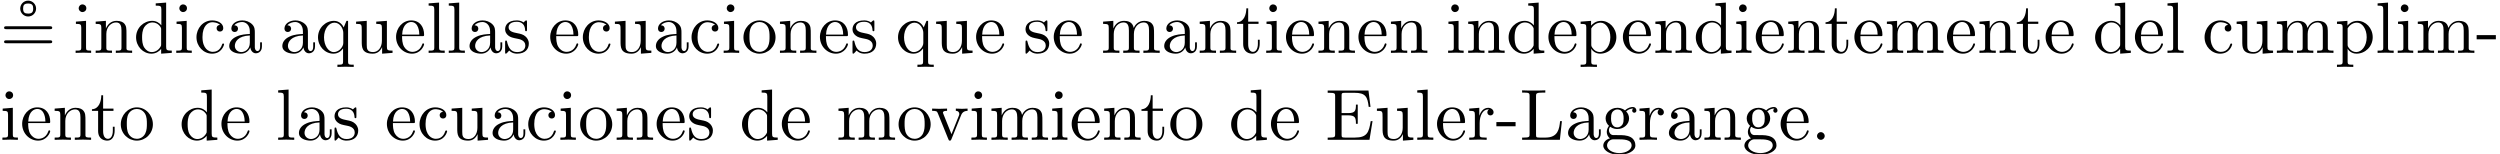 <?xml version='1.0' encoding='UTF-8'?>
<!-- This file was generated by dvisvgm 3.1.1 -->
<svg version='1.1' xmlns='http://www.w3.org/2000/svg' xmlns:xlink='http://www.w3.org/1999/xlink' width='343.711pt' height='21.161pt' viewBox='0 -19.224 343.711 21.161'>
<defs>
<path id='g0-36' d='M4.961-6.087C4.961-6.725 4.433-7.183 3.875-7.183C3.278-7.183 2.78-6.705 2.78-6.087C2.78-5.499 3.268-5.001 3.866-5.001C4.493-5.001 4.961-5.509 4.961-6.087ZM3.875-5.4C3.397-5.4 3.178-5.549 3.178-6.087C3.178-6.516 3.288-6.785 3.866-6.785C4.423-6.785 4.563-6.545 4.563-6.087C4.563-5.589 4.374-5.4 3.875-5.4ZM.917-1.724C.747-1.724 .558-1.724 .558-1.524S.737-1.325 .907-1.325H6.834C7.004-1.325 7.183-1.325 7.183-1.524S7.004-1.724 6.824-1.724H.917ZM.907-3.656C.737-3.656 .558-3.656 .558-3.457S.747-3.258 .917-3.258H6.824C7.004-3.258 7.183-3.258 7.183-3.457S7.004-3.656 6.834-3.656H.907Z'/>
<path id='g1-45' d='M2.75-1.863V-2.441H.11V-1.863H2.75Z'/>
<path id='g1-46' d='M1.913-.528C1.913-.817 1.674-1.056 1.385-1.056S.857-.817 .857-.528S1.096 0 1.385 0S1.913-.239 1.913-.528Z'/>
<path id='g1-69' d='M1.355-.777C1.355-.418 1.335-.309 .568-.309H.329V0H6.077L6.496-2.57H6.247C5.998-1.036 5.768-.309 4.055-.309H2.73C2.262-.309 2.242-.379 2.242-.707V-3.367H3.138C4.105-3.367 4.214-3.049 4.214-2.202H4.463V-4.842H4.214C4.214-3.985 4.105-3.676 3.138-3.676H2.242V-6.067C2.242-6.396 2.262-6.466 2.73-6.466H4.015C5.539-6.466 5.808-5.918 5.968-4.533H6.217L5.938-6.775H.329V-6.466H.568C1.335-6.466 1.355-6.356 1.355-5.998V-.777Z'/>
<path id='g1-76' d='M5.798-2.57H5.549C5.44-1.554 5.3-.309 3.547-.309H2.73C2.262-.309 2.242-.379 2.242-.707V-6.017C2.242-6.356 2.242-6.496 3.188-6.496H3.517V-6.804C3.158-6.775 2.252-6.775 1.843-6.775C1.455-6.775 .677-6.775 .329-6.804V-6.496H.568C1.335-6.496 1.355-6.386 1.355-6.027V-.777C1.355-.418 1.335-.309 .568-.309H.329V0H5.519L5.798-2.57Z'/>
<path id='g1-97' d='M3.318-.757C3.357-.359 3.626 .06 4.095 .06C4.304 .06 4.912-.08 4.912-.887V-1.445H4.663V-.887C4.663-.309 4.413-.249 4.304-.249C3.975-.249 3.935-.697 3.935-.747V-2.74C3.935-3.158 3.935-3.547 3.577-3.915C3.188-4.304 2.69-4.463 2.212-4.463C1.395-4.463 .707-3.995 .707-3.337C.707-3.039 .907-2.869 1.166-2.869C1.445-2.869 1.624-3.068 1.624-3.328C1.624-3.447 1.574-3.776 1.116-3.786C1.385-4.134 1.873-4.244 2.192-4.244C2.68-4.244 3.248-3.856 3.248-2.969V-2.6C2.74-2.57 2.042-2.54 1.415-2.242C.667-1.903 .418-1.385 .418-.946C.418-.139 1.385 .11 2.012 .11C2.67 .11 3.128-.289 3.318-.757ZM3.248-2.391V-1.395C3.248-.448 2.531-.11 2.082-.11C1.594-.11 1.186-.458 1.186-.956C1.186-1.504 1.604-2.331 3.248-2.391Z'/>
<path id='g1-99' d='M1.166-2.172C1.166-3.796 1.983-4.214 2.511-4.214C2.6-4.214 3.228-4.204 3.577-3.846C3.168-3.816 3.108-3.517 3.108-3.387C3.108-3.128 3.288-2.929 3.567-2.929C3.826-2.929 4.025-3.098 4.025-3.397C4.025-4.075 3.268-4.463 2.501-4.463C1.255-4.463 .339-3.387 .339-2.152C.339-.877 1.325 .11 2.481 .11C3.816 .11 4.134-1.086 4.134-1.186S4.035-1.285 4.005-1.285C3.915-1.285 3.895-1.245 3.875-1.186C3.587-.259 2.939-.139 2.57-.139C2.042-.139 1.166-.568 1.166-2.172Z'/>
<path id='g1-100' d='M3.786-.548V.11L5.25 0V-.309C4.553-.309 4.473-.379 4.473-.867V-6.914L3.039-6.804V-6.496C3.736-6.496 3.816-6.426 3.816-5.938V-3.786C3.527-4.144 3.098-4.403 2.56-4.403C1.385-4.403 .339-3.427 .339-2.142C.339-.877 1.315 .11 2.451 .11C3.088 .11 3.537-.229 3.786-.548ZM3.786-3.218V-1.176C3.786-.996 3.786-.976 3.676-.807C3.377-.329 2.929-.11 2.501-.11C2.052-.11 1.694-.369 1.455-.747C1.196-1.156 1.166-1.724 1.166-2.132C1.166-2.501 1.186-3.098 1.474-3.547C1.684-3.856 2.062-4.184 2.6-4.184C2.949-4.184 3.367-4.035 3.676-3.587C3.786-3.417 3.786-3.397 3.786-3.218Z'/>
<path id='g1-101' d='M1.116-2.511C1.176-3.995 2.012-4.244 2.351-4.244C3.377-4.244 3.477-2.899 3.477-2.511H1.116ZM1.106-2.301H3.885C4.105-2.301 4.134-2.301 4.134-2.511C4.134-3.497 3.597-4.463 2.351-4.463C1.196-4.463 .279-3.437 .279-2.192C.279-.857 1.325 .11 2.471 .11C3.686 .11 4.134-.996 4.134-1.186C4.134-1.285 4.055-1.305 4.005-1.305C3.915-1.305 3.895-1.245 3.875-1.166C3.527-.139 2.63-.139 2.531-.139C2.032-.139 1.634-.438 1.405-.807C1.106-1.285 1.106-1.943 1.106-2.301Z'/>
<path id='g1-103' d='M2.212-1.714C1.345-1.714 1.345-2.71 1.345-2.939C1.345-3.208 1.355-3.527 1.504-3.776C1.584-3.895 1.813-4.174 2.212-4.174C3.078-4.174 3.078-3.178 3.078-2.949C3.078-2.68 3.068-2.361 2.919-2.112C2.839-1.993 2.61-1.714 2.212-1.714ZM1.056-1.325C1.056-1.365 1.056-1.594 1.225-1.793C1.614-1.514 2.022-1.484 2.212-1.484C3.138-1.484 3.826-2.172 3.826-2.939C3.826-3.308 3.666-3.676 3.417-3.905C3.776-4.244 4.134-4.294 4.314-4.294C4.334-4.294 4.384-4.294 4.413-4.284C4.304-4.244 4.254-4.134 4.254-4.015C4.254-3.846 4.384-3.726 4.543-3.726C4.643-3.726 4.832-3.796 4.832-4.025C4.832-4.194 4.712-4.513 4.324-4.513C4.125-4.513 3.686-4.453 3.268-4.045C2.849-4.374 2.431-4.403 2.212-4.403C1.285-4.403 .598-3.716 .598-2.949C.598-2.511 .817-2.132 1.066-1.923C.936-1.773 .757-1.445 .757-1.096C.757-.787 .887-.408 1.196-.209C.598-.04 .279 .389 .279 .787C.279 1.504 1.265 2.052 2.481 2.052C3.656 2.052 4.692 1.544 4.692 .767C4.692 .418 4.553-.09 4.045-.369C3.517-.648 2.939-.648 2.331-.648C2.082-.648 1.654-.648 1.584-.658C1.265-.697 1.056-1.006 1.056-1.325ZM2.491 1.823C1.484 1.823 .797 1.315 .797 .787C.797 .329 1.176-.04 1.614-.07H2.202C3.059-.07 4.174-.07 4.174 .787C4.174 1.325 3.467 1.823 2.491 1.823Z'/>
<path id='g1-105' d='M1.763-4.403L.369-4.294V-3.985C1.016-3.985 1.106-3.925 1.106-3.437V-.757C1.106-.309 .996-.309 .329-.309V0C.648-.01 1.186-.03 1.425-.03C1.773-.03 2.122-.01 2.461 0V-.309C1.803-.309 1.763-.359 1.763-.747V-4.403ZM1.803-6.137C1.803-6.456 1.554-6.665 1.275-6.665C.966-6.665 .747-6.396 .747-6.137C.747-5.868 .966-5.609 1.275-5.609C1.554-5.609 1.803-5.818 1.803-6.137Z'/>
<path id='g1-108' d='M1.763-6.914L.329-6.804V-6.496C1.026-6.496 1.106-6.426 1.106-5.938V-.757C1.106-.309 .996-.309 .329-.309V0C.658-.01 1.186-.03 1.435-.03S2.172-.01 2.54 0V-.309C1.873-.309 1.763-.309 1.763-.757V-6.914Z'/>
<path id='g1-109' d='M1.096-3.427V-.757C1.096-.309 .986-.309 .319-.309V0C.667-.01 1.176-.03 1.445-.03C1.704-.03 2.222-.01 2.56 0V-.309C1.893-.309 1.783-.309 1.783-.757V-2.59C1.783-3.626 2.491-4.184 3.128-4.184C3.756-4.184 3.866-3.646 3.866-3.078V-.757C3.866-.309 3.756-.309 3.088-.309V0C3.437-.01 3.945-.03 4.214-.03C4.473-.03 4.991-.01 5.33 0V-.309C4.663-.309 4.553-.309 4.553-.757V-2.59C4.553-3.626 5.26-4.184 5.898-4.184C6.526-4.184 6.635-3.646 6.635-3.078V-.757C6.635-.309 6.526-.309 5.858-.309V0C6.207-.01 6.715-.03 6.984-.03C7.243-.03 7.761-.01 8.1 0V-.309C7.582-.309 7.333-.309 7.323-.608V-2.511C7.323-3.367 7.323-3.676 7.014-4.035C6.874-4.204 6.545-4.403 5.968-4.403C5.131-4.403 4.692-3.806 4.523-3.427C4.384-4.294 3.646-4.403 3.198-4.403C2.471-4.403 2.002-3.975 1.724-3.357V-4.403L.319-4.294V-3.985C1.016-3.985 1.096-3.915 1.096-3.427Z'/>
<path id='g1-110' d='M1.096-3.427V-.757C1.096-.309 .986-.309 .319-.309V0C.667-.01 1.176-.03 1.445-.03C1.704-.03 2.222-.01 2.56 0V-.309C1.893-.309 1.783-.309 1.783-.757V-2.59C1.783-3.626 2.491-4.184 3.128-4.184C3.756-4.184 3.866-3.646 3.866-3.078V-.757C3.866-.309 3.756-.309 3.088-.309V0C3.437-.01 3.945-.03 4.214-.03C4.473-.03 4.991-.01 5.33 0V-.309C4.812-.309 4.563-.309 4.553-.608V-2.511C4.553-3.367 4.553-3.676 4.244-4.035C4.105-4.204 3.776-4.403 3.198-4.403C2.471-4.403 2.002-3.975 1.724-3.357V-4.403L.319-4.294V-3.985C1.016-3.985 1.096-3.915 1.096-3.427Z'/>
<path id='g1-111' d='M4.692-2.132C4.692-3.407 3.696-4.463 2.491-4.463C1.245-4.463 .279-3.377 .279-2.132C.279-.847 1.315 .11 2.481 .11C3.686 .11 4.692-.867 4.692-2.132ZM2.491-.139C2.062-.139 1.624-.349 1.355-.807C1.106-1.245 1.106-1.853 1.106-2.212C1.106-2.6 1.106-3.138 1.345-3.577C1.614-4.035 2.082-4.244 2.481-4.244C2.919-4.244 3.347-4.025 3.606-3.597S3.866-2.59 3.866-2.212C3.866-1.853 3.866-1.315 3.646-.877C3.427-.428 2.989-.139 2.491-.139Z'/>
<path id='g1-112' d='M1.714-3.746V-4.403L.279-4.294V-3.985C.986-3.985 1.056-3.925 1.056-3.487V1.176C1.056 1.624 .946 1.624 .279 1.624V1.933C.618 1.923 1.136 1.903 1.395 1.903C1.664 1.903 2.172 1.923 2.521 1.933V1.624C1.853 1.624 1.743 1.624 1.743 1.176V-.498V-.588C1.793-.428 2.212 .11 2.969 .11C4.154 .11 5.191-.867 5.191-2.152C5.191-3.417 4.224-4.403 3.108-4.403C2.331-4.403 1.913-3.965 1.714-3.746ZM1.743-1.136V-3.357C2.032-3.866 2.521-4.154 3.029-4.154C3.756-4.154 4.364-3.278 4.364-2.152C4.364-.946 3.666-.11 2.929-.11C2.531-.11 2.152-.309 1.883-.717C1.743-.927 1.743-.936 1.743-1.136Z'/>
<path id='g1-113' d='M3.786-.608V1.176C3.786 1.624 3.676 1.624 3.009 1.624V1.933C3.347 1.923 3.866 1.903 4.125 1.903C4.394 1.903 4.902 1.923 5.25 1.933V1.624C4.583 1.624 4.473 1.624 4.473 1.176V-4.403H4.254L3.875-3.497C3.746-3.776 3.337-4.403 2.54-4.403C1.385-4.403 .339-3.437 .339-2.142C.339-.897 1.305 .11 2.461 .11C3.158 .11 3.567-.319 3.786-.608ZM3.816-2.76V-1.355C3.816-1.036 3.636-.757 3.417-.518C3.288-.379 2.969-.11 2.501-.11C1.773-.11 1.166-.996 1.166-2.142C1.166-3.328 1.863-4.154 2.6-4.154C3.397-4.154 3.816-3.288 3.816-2.76Z'/>
<path id='g1-114' d='M1.664-3.308V-4.403L.279-4.294V-3.985C.976-3.985 1.056-3.915 1.056-3.427V-.757C1.056-.309 .946-.309 .279-.309V0C.667-.01 1.136-.03 1.415-.03C1.813-.03 2.281-.03 2.68 0V-.309H2.471C1.733-.309 1.714-.418 1.714-.777V-2.311C1.714-3.298 2.132-4.184 2.889-4.184C2.959-4.184 2.979-4.184 2.999-4.174C2.969-4.164 2.77-4.045 2.77-3.786C2.77-3.507 2.979-3.357 3.198-3.357C3.377-3.357 3.626-3.477 3.626-3.796S3.318-4.403 2.889-4.403C2.162-4.403 1.803-3.736 1.664-3.308Z'/>
<path id='g1-115' d='M2.072-1.933C2.291-1.893 3.108-1.733 3.108-1.016C3.108-.508 2.76-.11 1.983-.11C1.146-.11 .787-.677 .598-1.524C.568-1.654 .558-1.694 .458-1.694C.329-1.694 .329-1.624 .329-1.445V-.13C.329 .04 .329 .11 .438 .11C.488 .11 .498 .1 .687-.09C.707-.11 .707-.13 .887-.319C1.325 .1 1.773 .11 1.983 .11C3.128 .11 3.587-.558 3.587-1.275C3.587-1.803 3.288-2.102 3.168-2.222C2.839-2.54 2.451-2.62 2.032-2.7C1.474-2.809 .807-2.939 .807-3.517C.807-3.866 1.066-4.274 1.923-4.274C3.019-4.274 3.068-3.377 3.088-3.068C3.098-2.979 3.188-2.979 3.208-2.979C3.337-2.979 3.337-3.029 3.337-3.218V-4.224C3.337-4.394 3.337-4.463 3.228-4.463C3.178-4.463 3.158-4.463 3.029-4.344C2.999-4.304 2.899-4.214 2.859-4.184C2.481-4.463 2.072-4.463 1.923-4.463C.707-4.463 .329-3.796 .329-3.238C.329-2.889 .488-2.61 .757-2.391C1.076-2.132 1.355-2.072 2.072-1.933Z'/>
<path id='g1-116' d='M1.724-3.985H3.148V-4.294H1.724V-6.127H1.474C1.465-5.31 1.166-4.244 .189-4.204V-3.985H1.036V-1.235C1.036-.01 1.963 .11 2.321 .11C3.029 .11 3.308-.598 3.308-1.235V-1.803H3.059V-1.255C3.059-.518 2.76-.139 2.391-.139C1.724-.139 1.724-1.046 1.724-1.215V-3.985Z'/>
<path id='g1-117' d='M3.895-.787V.11L5.33 0V-.309C4.633-.309 4.553-.379 4.553-.867V-4.403L3.088-4.294V-3.985C3.786-3.985 3.866-3.915 3.866-3.427V-1.654C3.866-.787 3.387-.11 2.66-.11C1.823-.11 1.783-.578 1.783-1.096V-4.403L.319-4.294V-3.985C1.096-3.985 1.096-3.955 1.096-3.068V-1.574C1.096-.797 1.096 .11 2.61 .11C3.168 .11 3.606-.169 3.895-.787Z'/>
<path id='g1-118' d='M4.144-3.318C4.234-3.547 4.403-3.975 5.061-3.985V-4.294C4.832-4.274 4.543-4.264 4.314-4.264C4.075-4.264 3.616-4.284 3.447-4.294V-3.985C3.816-3.975 3.925-3.746 3.925-3.557C3.925-3.467 3.905-3.427 3.866-3.318L2.849-.777L1.733-3.557C1.674-3.686 1.674-3.706 1.674-3.726C1.674-3.985 2.062-3.985 2.242-3.985V-4.294C1.943-4.284 1.385-4.264 1.156-4.264C.887-4.264 .488-4.274 .189-4.294V-3.985C.817-3.985 .857-3.925 .986-3.616L2.421-.08C2.481 .06 2.501 .11 2.63 .11S2.8 .02 2.839-.08L4.144-3.318Z'/>
</defs>
<g id='page1'>
<use x='0' y='-11.955' xlink:href='#g0-36'/>
<use x='10.067' y='-11.955' xlink:href='#g1-105'/>
<use x='12.835' y='-11.955' xlink:href='#g1-110'/>
<use x='18.369' y='-11.955' xlink:href='#g1-100'/>
<use x='23.904' y='-11.955' xlink:href='#g1-105'/>
<use x='26.672' y='-11.955' xlink:href='#g1-99'/>
<use x='31.099' y='-11.955' xlink:href='#g1-97'/>
<use x='38.399' y='-11.955' xlink:href='#g1-97'/>
<use x='43.381' y='-11.955' xlink:href='#g1-113'/>
<use x='48.639' y='-11.955' xlink:href='#g1-117'/>
<use x='54.173' y='-11.955' xlink:href='#g1-101'/>
<use x='58.601' y='-11.955' xlink:href='#g1-108'/>
<use x='61.369' y='-11.955' xlink:href='#g1-108'/>
<use x='64.136' y='-11.955' xlink:href='#g1-97'/>
<use x='69.117' y='-11.955' xlink:href='#g1-115'/>
<use x='75.366' y='-11.955' xlink:href='#g1-101'/>
<use x='79.793' y='-11.955' xlink:href='#g1-99'/>
<use x='84.221' y='-11.955' xlink:href='#g1-117'/>
<use x='89.756' y='-11.955' xlink:href='#g1-97'/>
<use x='94.737' y='-11.955' xlink:href='#g1-99'/>
<use x='99.165' y='-11.955' xlink:href='#g1-105'/>
<use x='101.933' y='-11.955' xlink:href='#g1-111'/>
<use x='106.914' y='-11.955' xlink:href='#g1-110'/>
<use x='112.449' y='-11.955' xlink:href='#g1-101'/>
<use x='116.877' y='-11.955' xlink:href='#g1-115'/>
<use x='123.125' y='-11.955' xlink:href='#g1-113'/>
<use x='128.383' y='-11.955' xlink:href='#g1-117'/>
<use x='133.918' y='-11.955' xlink:href='#g1-101'/>
<use x='140.664' y='-11.955' xlink:href='#g1-115'/>
<use x='144.594' y='-11.955' xlink:href='#g1-101'/>
<use x='151.34' y='-11.955' xlink:href='#g1-109'/>
<use x='159.642' y='-11.955' xlink:href='#g1-97'/>
<use x='164.623' y='-11.955' xlink:href='#g1-110'/>
<use x='169.881' y='-11.955' xlink:href='#g1-116'/>
<use x='173.756' y='-11.955' xlink:href='#g1-105'/>
<use x='176.523' y='-11.955' xlink:href='#g1-101'/>
<use x='180.951' y='-11.955' xlink:href='#g1-110'/>
<use x='186.486' y='-11.955' xlink:href='#g1-101'/>
<use x='190.914' y='-11.955' xlink:href='#g1-110'/>
<use x='198.767' y='-11.955' xlink:href='#g1-105'/>
<use x='201.534' y='-11.955' xlink:href='#g1-110'/>
<use x='207.069' y='-11.955' xlink:href='#g1-100'/>
<use x='212.604' y='-11.955' xlink:href='#g1-101'/>
<use x='217.032' y='-11.955' xlink:href='#g1-112'/>
<use x='222.843' y='-11.955' xlink:href='#g1-101'/>
<use x='227.271' y='-11.955' xlink:href='#g1-110'/>
<use x='232.806' y='-11.955' xlink:href='#g1-100'/>
<use x='238.341' y='-11.955' xlink:href='#g1-105'/>
<use x='241.108' y='-11.955' xlink:href='#g1-101'/>
<use x='245.536' y='-11.955' xlink:href='#g1-110'/>
<use x='250.794' y='-11.955' xlink:href='#g1-116'/>
<use x='254.669' y='-11.955' xlink:href='#g1-101'/>
<use x='259.097' y='-11.955' xlink:href='#g1-109'/>
<use x='267.399' y='-11.955' xlink:href='#g1-101'/>
<use x='271.827' y='-11.955' xlink:href='#g1-110'/>
<use x='277.085' y='-11.955' xlink:href='#g1-116'/>
<use x='280.959' y='-11.955' xlink:href='#g1-101'/>
<use x='287.705' y='-11.955' xlink:href='#g1-100'/>
<use x='293.24' y='-11.955' xlink:href='#g1-101'/>
<use x='297.668' y='-11.955' xlink:href='#g1-108'/>
<use x='302.754' y='-11.955' xlink:href='#g1-99'/>
<use x='307.182' y='-11.955' xlink:href='#g1-117'/>
<use x='312.716' y='-11.955' xlink:href='#g1-109'/>
<use x='321.019' y='-11.955' xlink:href='#g1-112'/>
<use x='326.553' y='-11.955' xlink:href='#g1-108'/>
<use x='329.321' y='-11.955' xlink:href='#g1-105'/>
<use x='332.088' y='-11.955' xlink:href='#g1-109'/>
<use x='340.391' y='-11.955' xlink:href='#g1-45'/>
<use x='0' y='0' xlink:href='#g1-105'/>
<use x='2.767' y='0' xlink:href='#g1-101'/>
<use x='7.195' y='0' xlink:href='#g1-110'/>
<use x='12.453' y='0' xlink:href='#g1-116'/>
<use x='16.328' y='0' xlink:href='#g1-111'/>
<use x='24.63' y='0' xlink:href='#g1-100'/>
<use x='30.165' y='0' xlink:href='#g1-101'/>
<use x='37.913' y='0' xlink:href='#g1-108'/>
<use x='40.681' y='0' xlink:href='#g1-97'/>
<use x='45.662' y='0' xlink:href='#g1-115'/>
<use x='52.913' y='0' xlink:href='#g1-101'/>
<use x='57.341' y='0' xlink:href='#g1-99'/>
<use x='61.769' y='0' xlink:href='#g1-117'/>
<use x='67.303' y='0' xlink:href='#g1-97'/>
<use x='72.285' y='0' xlink:href='#g1-99'/>
<use x='76.713' y='0' xlink:href='#g1-105'/>
<use x='79.48' y='0' xlink:href='#g1-111'/>
<use x='84.461' y='0' xlink:href='#g1-110'/>
<use x='89.996' y='0' xlink:href='#g1-101'/>
<use x='94.424' y='0' xlink:href='#g1-115'/>
<use x='101.675' y='0' xlink:href='#g1-100'/>
<use x='107.209' y='0' xlink:href='#g1-101'/>
<use x='114.958' y='0' xlink:href='#g1-109'/>
<use x='123.26' y='0' xlink:href='#g1-111'/>
<use x='127.965' y='0' xlink:href='#g1-118'/>
<use x='133.223' y='0' xlink:href='#g1-105'/>
<use x='135.99' y='0' xlink:href='#g1-109'/>
<use x='144.293' y='0' xlink:href='#g1-105'/>
<use x='147.06' y='0' xlink:href='#g1-101'/>
<use x='151.488' y='0' xlink:href='#g1-110'/>
<use x='156.746' y='0' xlink:href='#g1-116'/>
<use x='160.62' y='0' xlink:href='#g1-111'/>
<use x='168.923' y='0' xlink:href='#g1-100'/>
<use x='174.457' y='0' xlink:href='#g1-101'/>
<use x='182.206' y='0' xlink:href='#g1-69'/>
<use x='188.986' y='0' xlink:href='#g1-117'/>
<use x='194.521' y='0' xlink:href='#g1-108'/>
<use x='197.288' y='0' xlink:href='#g1-101'/>
<use x='201.716' y='0' xlink:href='#g1-114'/>
<use x='205.618' y='0' xlink:href='#g1-45'/>
<use x='208.939' y='0' xlink:href='#g1-76'/>
<use x='215.166' y='0' xlink:href='#g1-97'/>
<use x='220.147' y='0' xlink:href='#g1-103'/>
<use x='225.129' y='0' xlink:href='#g1-114'/>
<use x='229.031' y='0' xlink:href='#g1-97'/>
<use x='234.012' y='0' xlink:href='#g1-110'/>
<use x='239.547' y='0' xlink:href='#g1-103'/>
<use x='244.528' y='0' xlink:href='#g1-101'/>
<use x='248.956' y='0' xlink:href='#g1-46'/>
</g>
</svg>